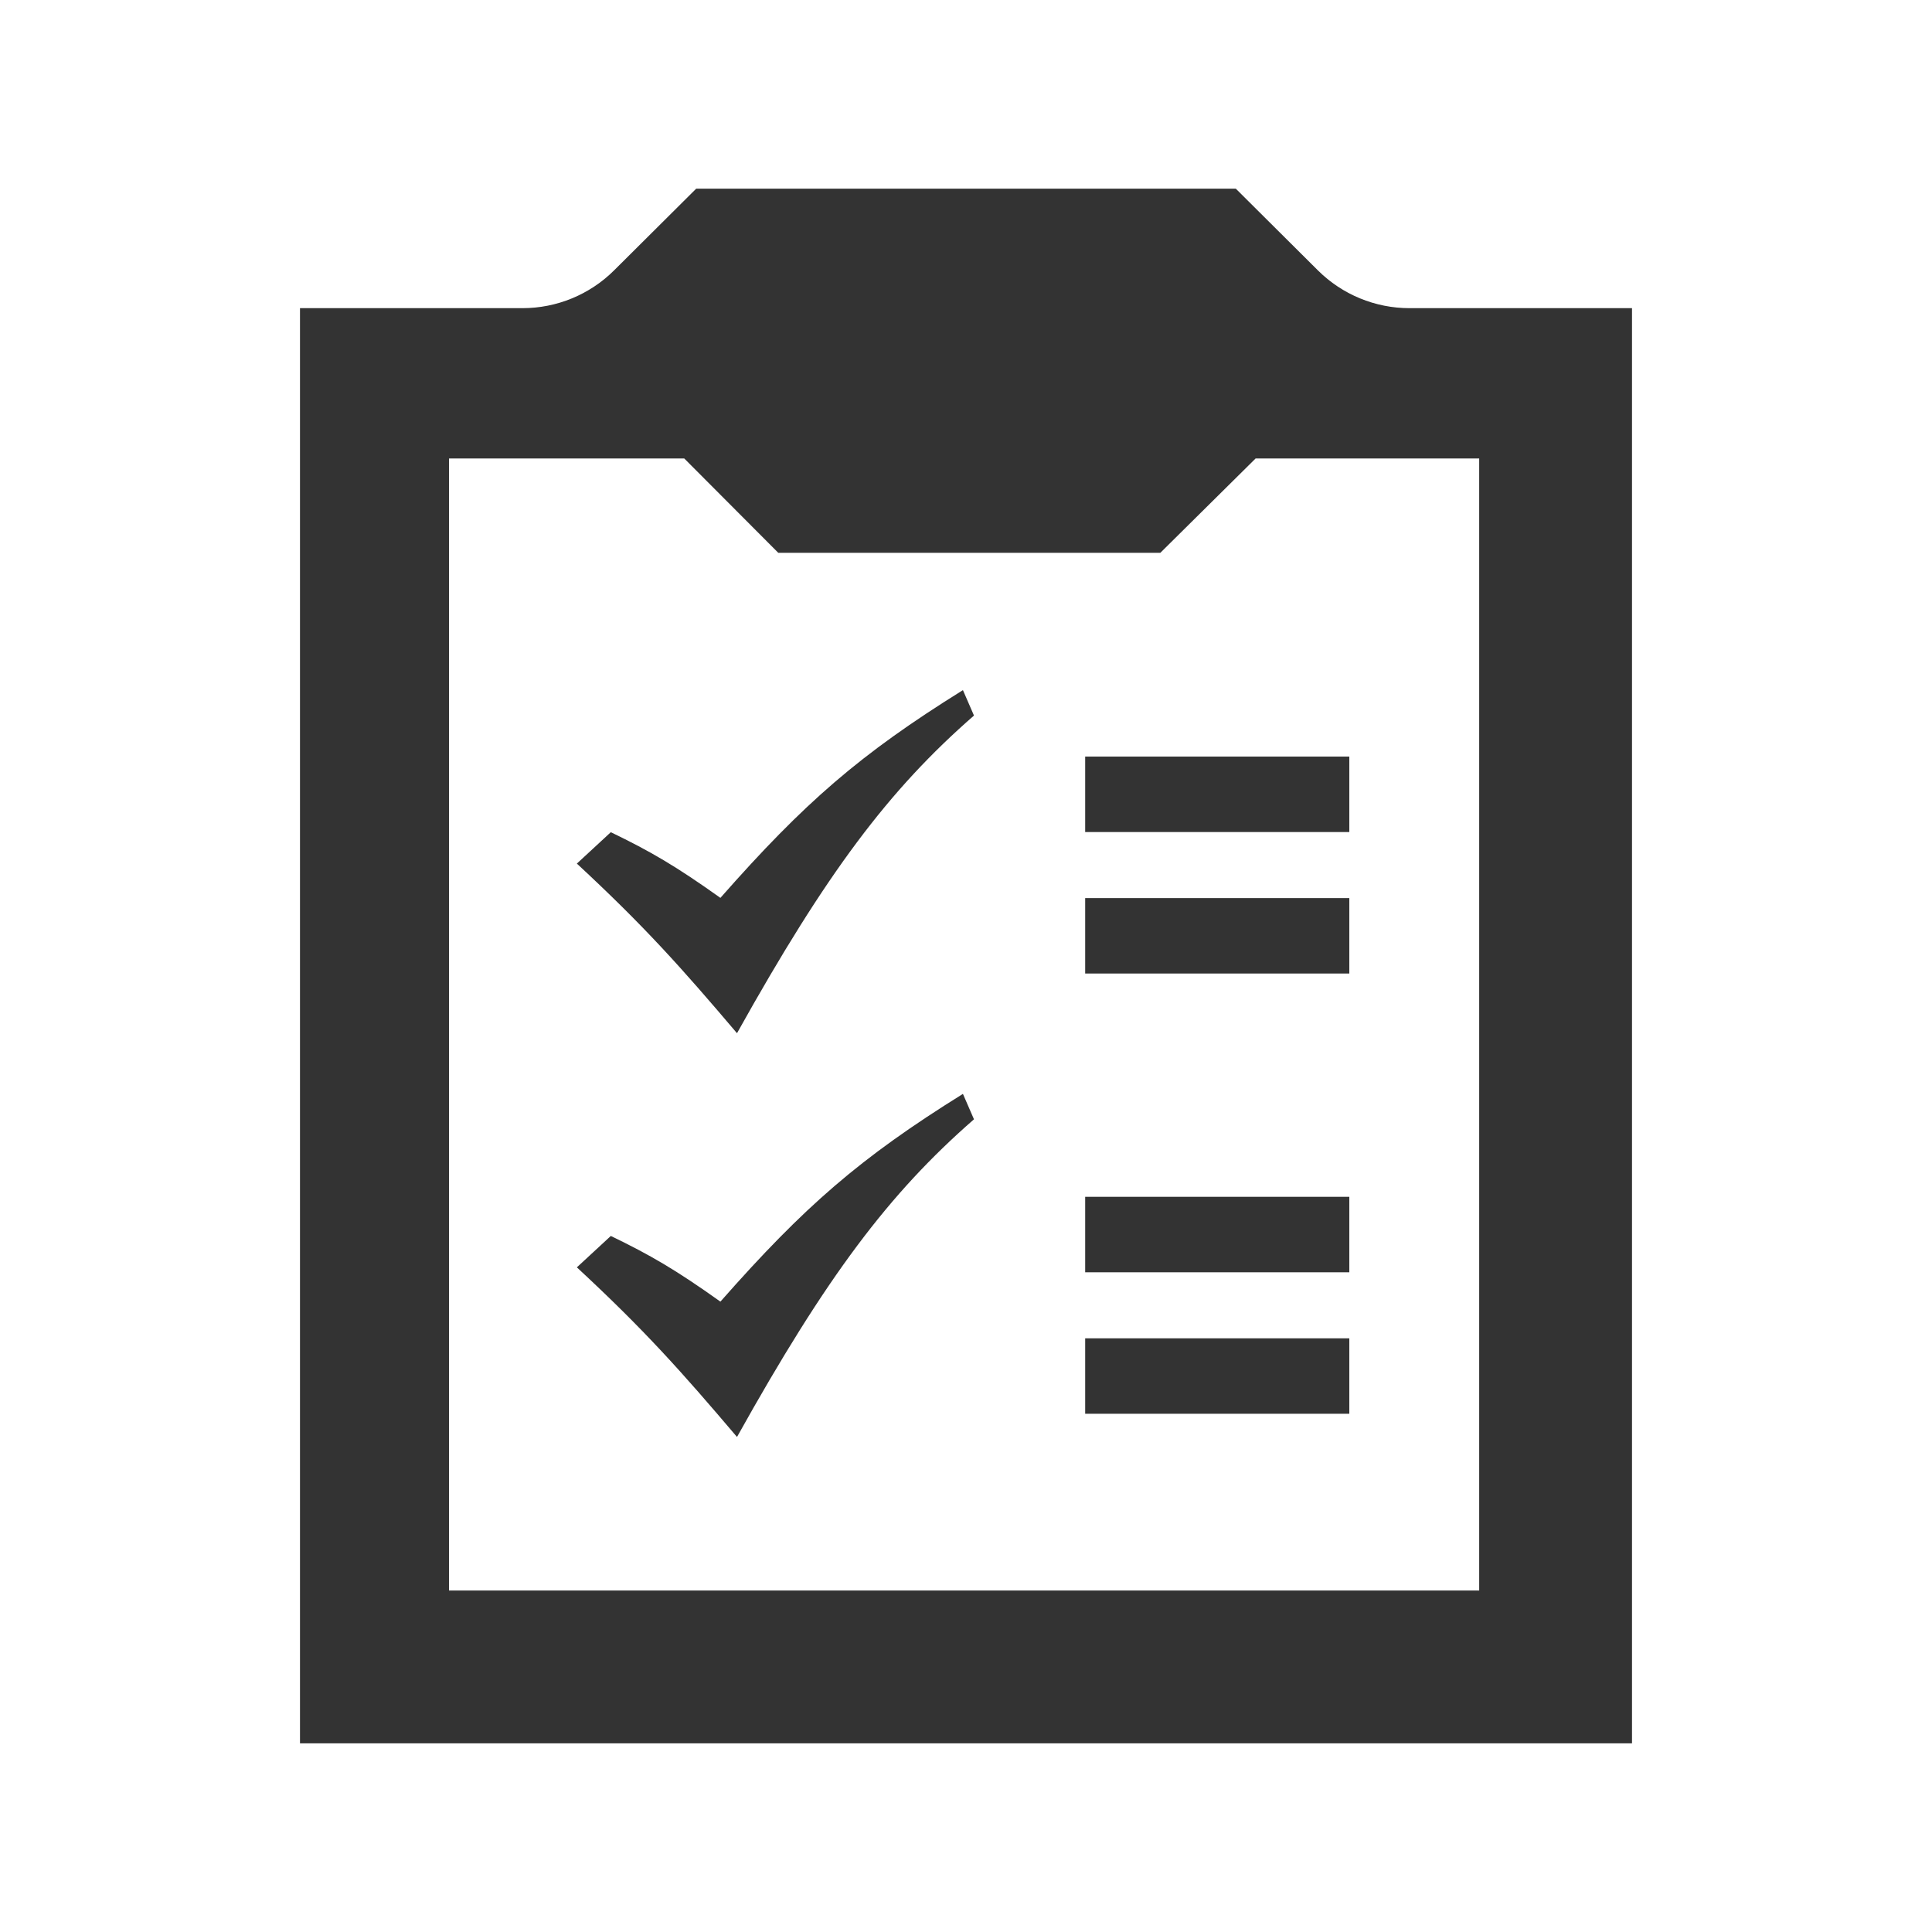 <?xml version="1.0" encoding="utf-8"?> <!-- Generator: IcoMoon.io --> <!DOCTYPE svg PUBLIC "-//W3C//DTD SVG 1.1//EN" "http://www.w3.org/Graphics/SVG/1.1/DTD/svg11.dtd"> <svg version="1.1" xmlns="http://www.w3.org/2000/svg" xmlns:xlink="http://www.w3.org/1999/xlink" x="0px" y="0px" width="512px" height="512px" viewBox="0 0 512 512" enable-background="new 0 0 512 512" xml:space="preserve" fill="#333333"> <path d="M373.529,81.667c-9.092,0-17.814-3.598-24.264-10.008L327.5,50h-143l-21.767,21.658 c-6.448,6.411-15.171,10.009-24.263,10.009H79.5V462h353V81.667H373.529z M392,421.5H119v-300h62.333l24.917,25H307.5l25.25-25H392 V421.5z M152.874,228.86l9.001-8.321c10.528,5.095,17.206,8.971,29.04,17.407c22.246-25.247,36.947-38.056,64.271-55.056 l2.929,6.737c-22.534,19.664-39.037,41.567-62.801,84.184C180.657,256.55,170.875,245.546,152.874,228.86z M152.874,335.86 l9.001-8.321c10.528,5.095,17.206,8.971,29.04,17.407c22.246-25.247,36.947-38.056,64.271-55.056l2.929,6.737 c-22.534,19.664-39.037,41.567-62.801,84.184C180.657,363.55,170.875,352.546,152.874,335.86z M357.583,220.5h-70v-20h70V220.5z M357.583,238h-70v20h70V238z M357.583,337.167h-70v-20h70V337.167z M357.583,354.667h-70v20h70V354.667z" ></path></svg>